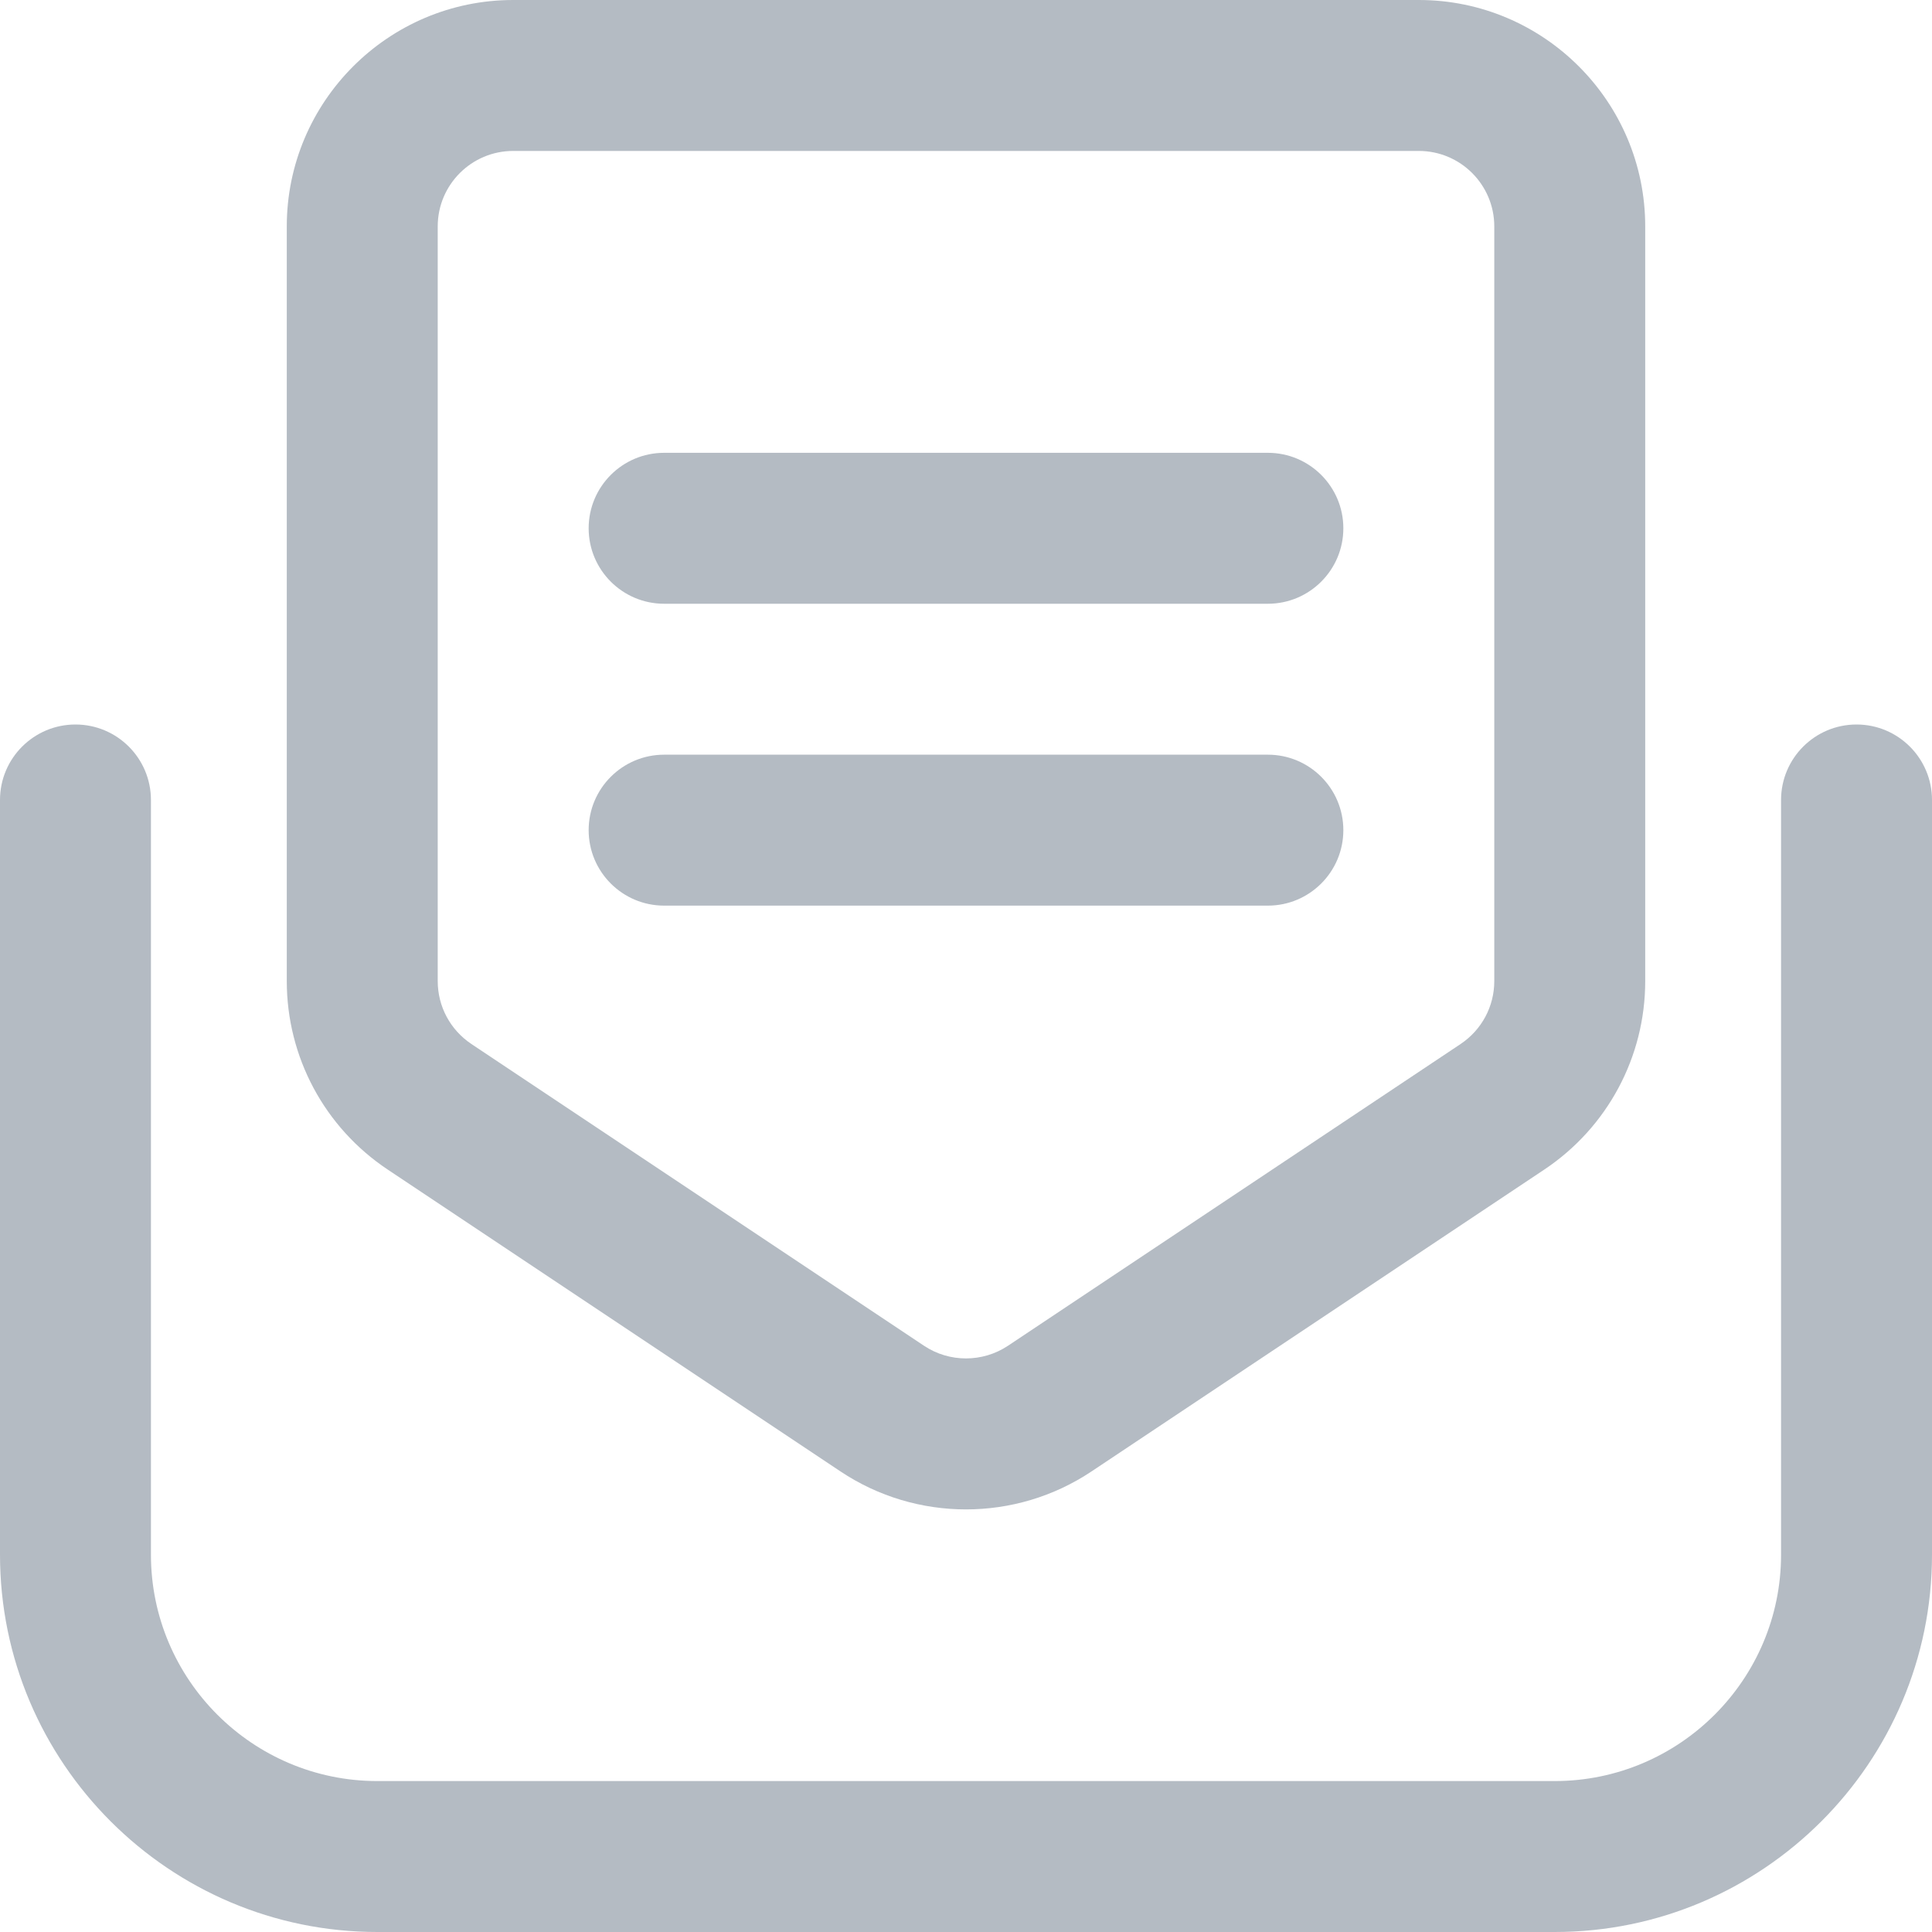 <svg width="16" height="16" viewBox="0 0 16 16" fill="none" xmlns="http://www.w3.org/2000/svg">
<path d="M15.375 6C15.03 6 14.75 6.28 14.75 6.625V12.875C14.75 13.909 13.909 14.75 12.875 14.75H3.125C2.091 14.75 1.25 13.909 1.25 12.875V6.625C1.25 6.28 0.97 6 0.625 6C0.28 6 0 6.28 0 6.625V12.875C0 14.598 1.402 16 3.125 16H12.875C14.598 16 16 14.598 16 12.875V6.625C16 6.28 15.72 6 15.375 6Z" fill="#B4BBC3"/>
<path d="M6.961 12.186C7.589 12.605 8.411 12.605 9.039 12.186L12.789 9.686C13.312 9.337 13.625 8.753 13.625 8.125V1.875C13.625 0.841 12.784 0 11.75 0H4.25C3.216 0 2.375 0.841 2.375 1.875V8.125C2.375 8.753 2.687 9.337 3.211 9.686L6.961 12.186ZM3.625 1.875C3.625 1.53 3.905 1.25 4.25 1.25H11.75C12.095 1.25 12.375 1.53 12.375 1.875V8.125C12.375 8.335 12.271 8.529 12.096 8.646L8.346 11.146C8.138 11.284 7.863 11.285 7.654 11.146L3.904 8.646C3.729 8.529 3.625 8.335 3.625 8.125V1.875Z" fill="#B4BBC3"/>
<path d="M10.5 3.75H5.5C5.155 3.75 4.875 4.03 4.875 4.375C4.875 4.72 5.155 5 5.5 5H10.5C10.845 5 11.125 4.72 11.125 4.375C11.125 4.03 10.845 3.75 10.5 3.75Z" fill="#B4BBC3"/>
<path d="M11.125 6.875C11.125 6.53 10.845 6.25 10.5 6.25H5.5C5.155 6.25 4.875 6.53 4.875 6.875C4.875 7.22 5.155 7.5 5.5 7.5H10.5C10.845 7.5 11.125 7.22 11.125 6.875Z" fill="#B4BBC3"/>
</svg>
